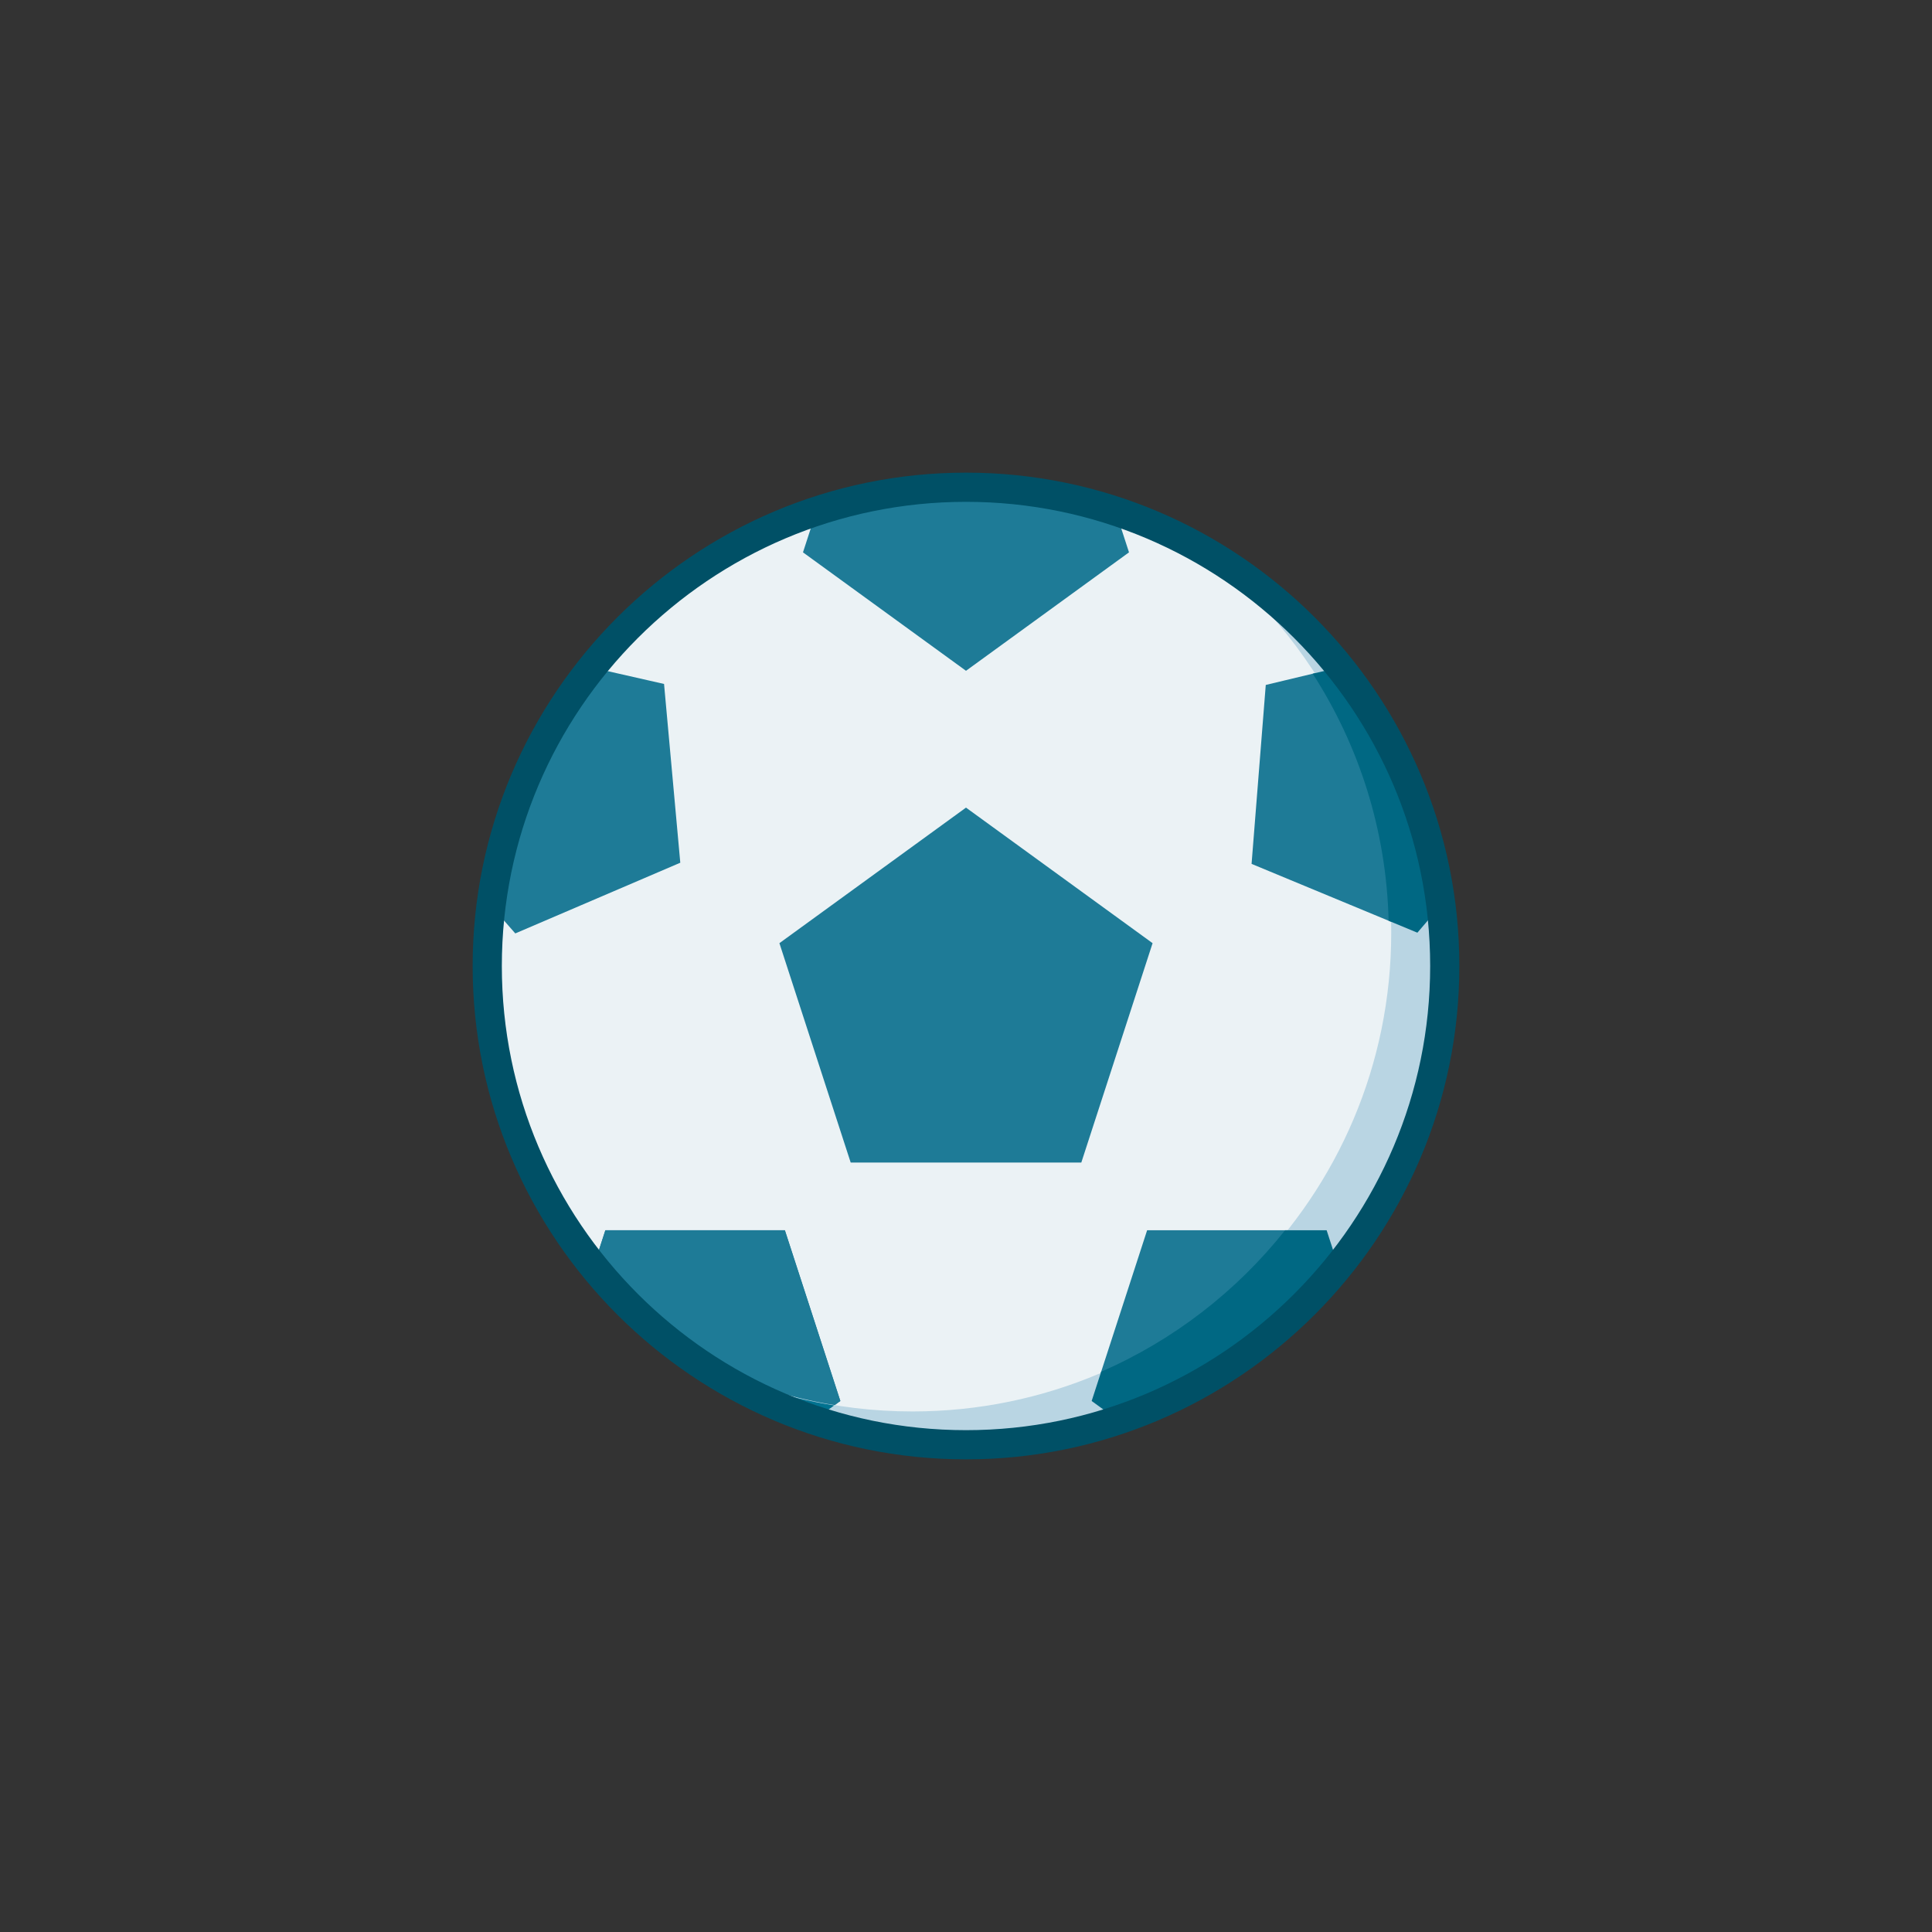 <?xml version="1.0" encoding="utf-8"?>
<!-- Generator: Adobe Illustrator 16.0.0, SVG Export Plug-In . SVG Version: 6.00 Build 0)  -->
<!DOCTYPE svg PUBLIC "-//W3C//DTD SVG 1.1//EN" "http://www.w3.org/Graphics/SVG/1.1/DTD/svg11.dtd">
<svg version="1.1" id="Layer_1" xmlns="http://www.w3.org/2000/svg" xmlns:xlink="http://www.w3.org/1999/xlink" x="0px" y="0px"
	 width="350px" height="350px" viewBox="0 0 350 350" enable-background="new 0 0 350 350" xml:space="preserve">
<rect x="0" y="0" width="350" height="350" fill="#333333" stroke="none"/>
<g>
	<circle fill="#EBF2F5" cx="175" cy="175" r="86.732"/>
	<polygon fill="#1E7B97" points="175,146.306 208.802,170.864 195.891,210.602 154.109,210.602 141.198,170.864 	"/>
	<path fill="#1E7B97" d="M147.897,92.592l-2.428,7.472L175,121.52l29.529-21.456l-2.427-7.472
		c-8.528-2.803-17.638-4.325-27.103-4.325C165.534,88.268,156.426,89.79,147.897,92.592z"/>
	<g>
		<path fill="#1E7B97" d="M242.48,229.48l-2.147-6.607h-32.521l-10.048,30.928l4.771,3.467
			C218.387,251.963,232.195,242.205,242.48,229.48z"/>
		<path fill="#1E7B97" d="M109.667,222.873l-2.147,6.607c10.286,12.725,24.094,22.482,39.946,27.787l4.77-3.467l-10.049-30.928
			H109.667z"/>
		<path fill="#1E7B97" d="M109.667,222.873l-2.147,6.607c10.286,12.725,24.094,22.482,39.946,27.787l4.77-3.467l-10.049-30.928
			H109.667z"/>
	</g>
	<g>
		<path fill="#1E7B97" d="M261.164,163.828c-2.207-16.03-8.833-30.793-18.701-42.894l-13.158,3.151l-2.571,32.417l30.038,12.462
			L261.164,163.828z"/>
		<path fill="#1E7B97" d="M88.895,164.011l4.453,5.087l29.892-12.807l-2.943-32.386l-13.194-2.999
			C97.374,133.118,90.917,147.956,88.895,164.011z"/>
	</g>
	<path fill="#B9D5E3" d="M214.553,97.571c22.644,15.649,37.482,41.787,37.482,71.395c0,47.901-38.831,86.731-86.731,86.731
		c-14.072,0-27.359-3.355-39.111-9.303c13.989,9.67,30.956,15.336,49.249,15.336c47.899,0,86.73-38.83,86.73-86.731
		C262.172,141.171,242.804,111.87,214.553,97.571z"/>
	<path fill="#007290" d="M151.126,254.607c-8.991-1.434-17.523-4.24-25.369-8.209c0.049,0.033,0.099,0.066,0.148,0.1
		c0.362,0.252,0.728,0.498,1.095,0.742c0.074,0.051,0.149,0.1,0.225,0.148c0.365,0.242,0.732,0.482,1.102,0.717
		c0.078,0.051,0.156,0.1,0.234,0.15c0.366,0.232,0.734,0.463,1.104,0.689c0.084,0.053,0.168,0.104,0.252,0.154
		c0.367,0.225,0.734,0.445,1.104,0.664c0.089,0.051,0.177,0.104,0.265,0.154c0.366,0.215,0.734,0.426,1.104,0.635
		c0.095,0.055,0.189,0.107,0.284,0.16c0.365,0.205,0.731,0.406,1.1,0.605c0.101,0.055,0.201,0.109,0.302,0.164
		c0.364,0.193,0.729,0.387,1.096,0.576c0.107,0.057,0.215,0.111,0.322,0.166c0.36,0.186,0.723,0.367,1.086,0.547
		c0.116,0.057,0.232,0.115,0.349,0.172c0.355,0.174,0.714,0.346,1.072,0.516c0.125,0.059,0.249,0.119,0.374,0.176
		c0.352,0.164,0.705,0.326,1.06,0.486c0.133,0.059,0.267,0.121,0.401,0.18c0.345,0.152,0.691,0.303,1.039,0.453
		c0.146,0.061,0.29,0.125,0.437,0.186c0.338,0.143,0.677,0.281,1.017,0.422c0.156,0.063,0.312,0.127,0.469,0.189
		c0.329,0.131,0.659,0.26,0.99,0.389c0.17,0.064,0.34,0.131,0.511,0.197c0.315,0.117,0.634,0.234,0.951,0.35
		c0.188,0.07,0.373,0.139,0.561,0.205c0.299,0.107,0.599,0.211,0.899,0.314c0.209,0.072,0.417,0.145,0.627,0.217
		c0.043,0.014,0.088,0.027,0.131,0.041L151.126,254.607z"/>
	<path fill="#006883" d="M240.333,222.873h-7.526c-8.785,11.055-20.209,19.916-33.321,25.631l-1.721,5.297l4.771,3.467l0,0
		c0.346-0.117,0.69-0.238,1.034-0.359c0.236-0.08,0.47-0.162,0.703-0.246c0.343-0.123,0.683-0.246,1.024-0.375
		c0.226-0.082,0.449-0.17,0.674-0.256c0.645-0.246,1.285-0.5,1.922-0.76c0.177-0.074,0.354-0.145,0.53-0.219
		c0.345-0.143,0.688-0.291,1.03-0.439c0.212-0.092,0.424-0.186,0.637-0.279c0.341-0.152,0.683-0.303,1.023-0.459
		c0.186-0.086,0.369-0.174,0.555-0.26c0.656-0.307,1.31-0.623,1.958-0.945c0.154-0.076,0.31-0.152,0.462-0.23
		c0.35-0.176,0.694-0.355,1.04-0.535c0.18-0.096,0.358-0.189,0.539-0.285c0.35-0.186,0.7-0.373,1.048-0.564
		c0.096-0.051,0.188-0.105,0.284-0.158c0.72-0.4,1.433-0.809,2.14-1.229c0.124-0.072,0.249-0.146,0.373-0.221
		c0.355-0.213,0.709-0.428,1.061-0.646c0.138-0.084,0.273-0.17,0.41-0.256c1.157-0.725,2.296-1.477,3.416-2.254
		c0.093-0.064,0.187-0.129,0.28-0.193c0.362-0.254,0.723-0.512,1.081-0.77c0.085-0.063,0.168-0.123,0.252-0.184
		c1.146-0.836,2.271-1.697,3.374-2.588c0.062-0.049,0.121-0.098,0.184-0.146c0.368-0.299,0.736-0.602,1.101-0.906
		c0.018-0.016,0.037-0.031,0.054-0.047c1.142-0.957,2.258-1.945,3.348-2.959c0.034-0.031,0.068-0.064,0.104-0.098
		c1.471-1.373,2.893-2.797,4.265-4.268c0.016-0.016,0.03-0.031,0.044-0.047c1.385-1.486,2.718-3.021,3.996-4.604
		c0.001,0,0.001,0,0.001-0.002L240.333,222.873z"/>
	<path fill="#006883" d="M251.562,166.804l5.21,2.162l4.266-4.989c-0.656-5.177-1.771-10.211-3.299-15.063
		c-3.342-10.267-8.557-19.741-15.275-27.98l-4.655,1.115C246.162,135.009,251.156,150.335,251.562,166.804z"/>
	<path fill="#005066" d="M175,264.377c-49.282,0-89.376-40.096-89.376-89.377c0-49.282,40.094-89.376,89.376-89.376
		s89.376,40.094,89.376,89.376C264.376,224.281,224.282,264.377,175,264.377z M175,90.912c-46.366,0-84.088,37.722-84.088,84.087
		s37.722,84.088,84.088,84.088s84.088-37.723,84.088-84.088S221.366,90.912,175,90.912z"/>
</g>
</svg>
